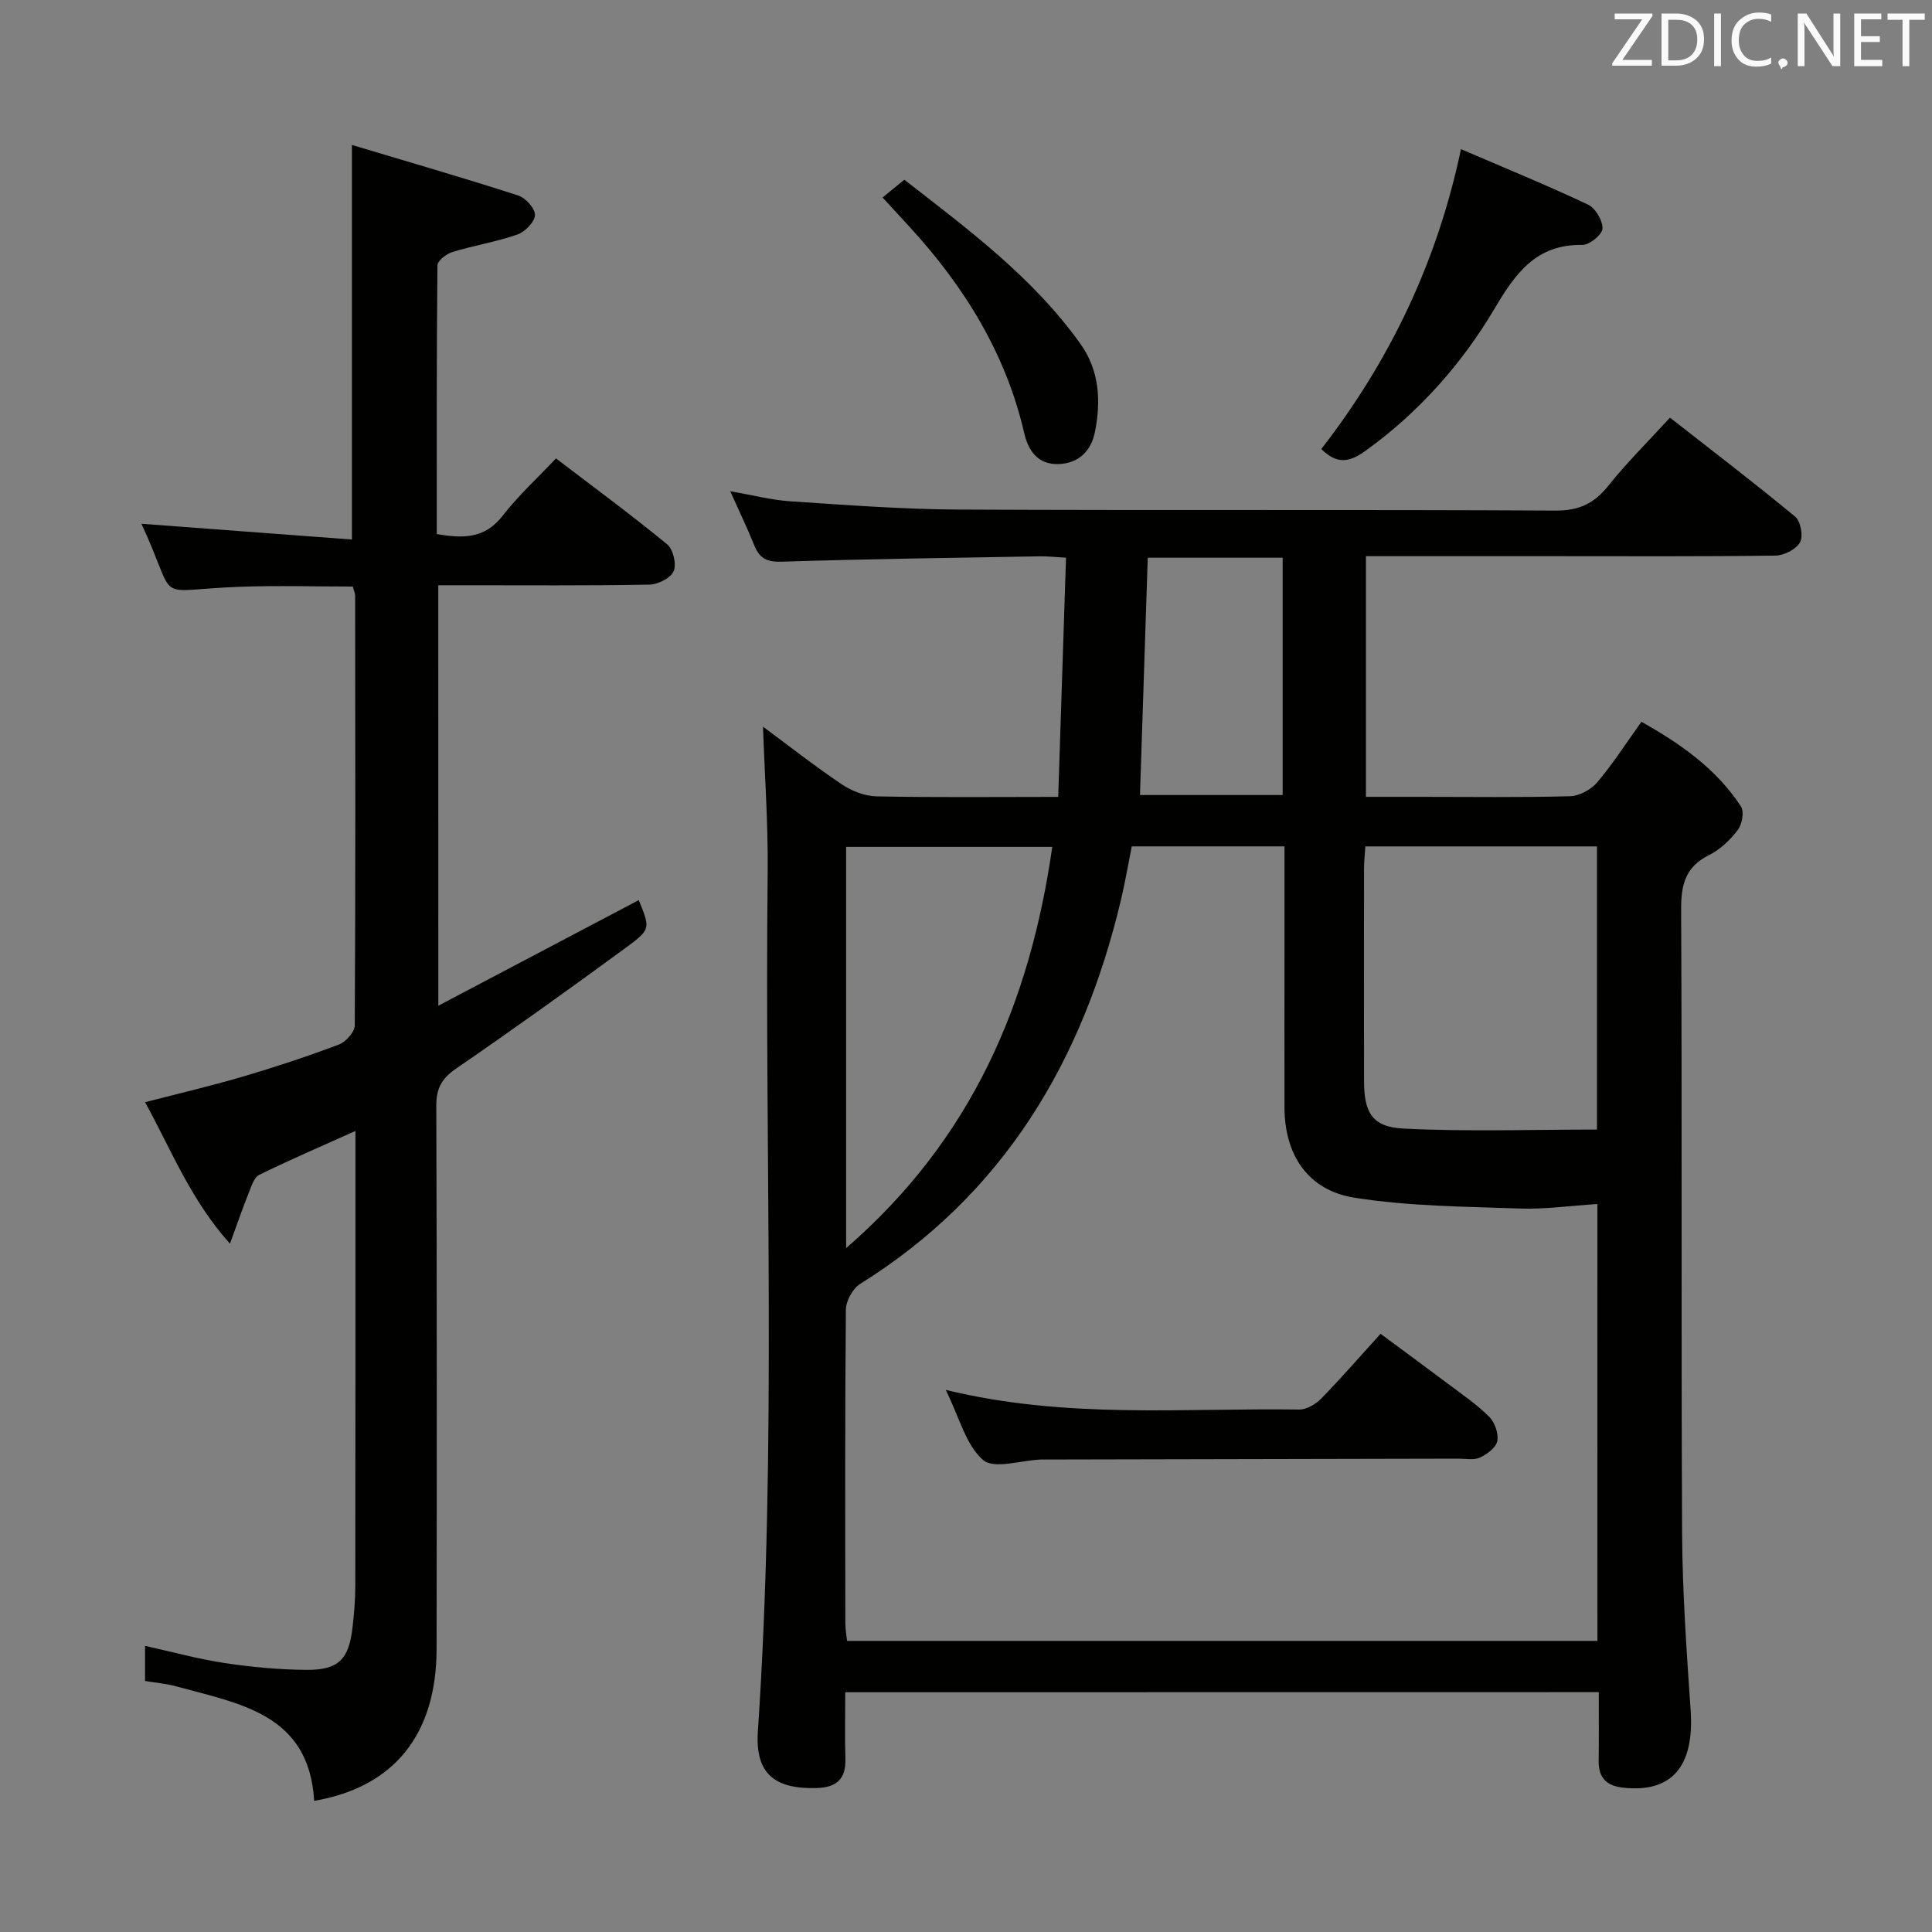 <svg enable-background="new 0 0 400 400" viewBox="0 0 400 400" xmlns="http://www.w3.org/2000/svg"><rect x="0" y="0" width="400" height="400" fill="#808080" stroke="none"/><path d="m175 350.36c0 4.84-.1 9.33.03 13.8.12 4.27-1.93 5.94-6.05 6.04-8.7.21-12.65-3.05-12.07-11.74 3.98-59.23 1.36-118.52 2.03-177.79.11-10.09-.63-20.19-.97-30.22 5.11 3.78 10.59 8.08 16.36 11.97 2.05 1.38 4.77 2.41 7.2 2.46 12.15.25 24.31.11 37.56.11.54-16.51 1.07-32.82 1.62-49.52-2.24-.13-3.85-.32-5.45-.29-17.81.31-35.62.55-53.42 1.11-3.05.1-4.6-.69-5.68-3.39-1.41-3.53-3.08-6.96-4.98-11.2 4.61.8 8.56 1.84 12.56 2.1 11.6.76 23.23 1.65 34.85 1.7 41.16.2 82.31-.02 123.47.21 4.88.03 8.01-1.48 10.95-5.17 3.82-4.79 8.22-9.13 12.74-14.07 8.79 6.88 17.5 13.53 25.94 20.52 1.13.93 1.69 4.06.98 5.3-.82 1.45-3.31 2.72-5.09 2.74-15.33.21-30.66.12-45.99.12-12.81 0-25.61 0-38.79 0v49.83h11.28c10.33 0 20.67.15 30.99-.13 1.93-.05 4.34-1.37 5.62-2.88 3.21-3.78 5.91-8.01 9.15-12.53 8.1 4.55 15.5 9.72 20.61 17.53.7 1.07.24 3.69-.65 4.85-1.58 2.07-3.64 4.07-5.95 5.21-4.91 2.44-5.82 6.12-5.79 11.3.21 42.99-.01 85.98.2 128.97.06 12.29.94 24.59 1.77 36.86.78 11.54-3.9 17.07-13.97 15.96-3.37-.37-5.11-1.99-5.07-5.48.06-4.65.02-9.3.02-14.3-51.98.02-103.69.02-156.01.02zm155.72-101.08c-5.56.35-10.85 1.12-16.12.93-11.42-.4-22.95-.46-34.18-2.24-9.7-1.54-14.47-8.95-14.48-18.71-.02-10.83 0-21.65 0-32.48 0-7.11 0-14.22 0-21.55-10.82 0-21.08 0-31.62 0-.76 3.77-1.38 7.5-2.26 11.17-7.92 33.31-24.25 60.88-53.98 79.42-1.54.96-2.93 3.52-2.95 5.35-.2 21.65-.14 43.3-.11 64.96 0 1.25.24 2.5.36 3.6h155.35c-.01-30.32-.01-60.38-.01-90.45zm-.08-15.42c0-20.14 0-39.37 0-58.62-16.13 0-31.9 0-47.96 0-.1 1.68-.27 3.15-.27 4.61-.02 14.66-.03 29.33 0 43.99.01 6.44 1.65 9.48 8.07 9.81 13.37.69 26.78.21 40.16.21zm-155.46 24.55c26.07-22.58 38.05-50.76 42.68-83.07-14.45 0-28.51 0-42.68 0zm60.84-93.81h29.54c0-16.61 0-32.82 0-49.13-9.43 0-18.49 0-27.93 0-.53 16.48-1.07 32.69-1.61 49.13z" fill="#010100"/><path d="m90.75 208.22c14.54-7.65 28.03-14.76 41.5-21.86 2.35 5.79 2.53 6.03-2.51 9.73-11.66 8.55-23.42 16.98-35.34 25.17-2.96 2.04-4.08 4.09-4.07 7.66.13 37.49.12 74.98.06 112.48-.03 17.71-8.79 28.61-25.35 31.45-1.03-18.05-15.47-20.11-28.61-23.72-2.03-.56-4.17-.73-6.4-1.1 0-2.47 0-4.58 0-7.27 5.7 1.26 11.07 2.74 16.53 3.56 5.57.84 11.23 1.36 16.86 1.41 6.68.05 8.82-2.17 9.57-8.82.32-2.8.57-5.63.57-8.44.04-29.49.03-58.99.03-88.48 0-1.78 0-3.56 0-5.84-7.09 3.19-13.58 5.98-19.92 9.09-1.07.52-1.62 2.35-2.15 3.68-1.23 3.05-2.29 6.16-3.91 10.57-8.14-9.09-12.07-19.26-17.57-29.29 7.02-1.82 13.7-3.38 20.27-5.31 6.69-1.97 13.33-4.17 19.86-6.63 1.43-.54 3.27-2.59 3.28-3.95.17-29.66.11-59.32.08-88.98 0-.47-.24-.95-.49-1.89-7.68 0-15.43-.23-23.17.04-18.89.66-12.66 3.93-20.59-13.04 14.52 1.09 29.09 2.18 43.58 3.26 0-27.52 0-53.89 0-81.69 11.48 3.44 23 6.78 34.42 10.46 1.53.49 3.54 2.72 3.48 4.06-.07 1.44-2.07 3.48-3.66 4.03-4.36 1.52-8.99 2.26-13.42 3.61-1.25.38-3.1 1.81-3.11 2.77-.19 18.47-.14 36.94-.14 55.63 5.45.94 9.95.98 13.64-3.79 3.24-4.19 7.22-7.81 11.04-11.87 8.1 6.18 15.72 11.79 23.02 17.79 1.25 1.02 1.97 4.12 1.34 5.57-.62 1.42-3.25 2.74-5.03 2.77-12.66.23-25.33.13-37.99.13-1.8 0-3.59 0-5.71 0 .01 28.87.01 57.25.01 87.05z" fill="#010100"/><path d="m273.56 92.97c14.16-18.26 24-38.7 28.92-62.09 8.97 3.86 17.73 7.44 26.28 11.47 1.54.73 3.09 3.31 3.02 4.97-.05 1.24-2.71 3.42-4.17 3.39-9.52-.15-13.77 5.75-18.15 13.14-6.8 11.49-15.65 21.47-26.66 29.42-3.38 2.46-5.92 2.95-9.24-.3z" fill="#010100"/><path d="m182.73 40.89c1.58-1.29 2.83-2.31 4.5-3.68 13.2 10.27 26.68 20.23 36.53 34.08 3.87 5.45 4.21 11.81 2.93 18.16-.79 3.94-3.39 6.53-7.62 6.63-4.24.1-6.19-2.81-7.03-6.47-3.81-16.45-12.37-30.24-23.63-42.54-1.67-1.84-3.36-3.67-5.68-6.18z" fill="#010100"/><path d="m195.8 287.76c24.99 6.09 49.17 3.72 73.21 4.07 1.52.02 3.4-1.12 4.54-2.28 4.07-4.16 7.88-8.56 12.28-13.4 4.69 3.47 9.32 6.86 13.91 10.31 2.92 2.2 5.99 4.28 8.56 6.84 1.17 1.16 1.99 3.49 1.7 5.05-.25 1.35-2.12 2.73-3.59 3.42-1.24.58-2.94.23-4.44.23-28.49.06-56.97.12-85.46.18-.33 0-.67-.01-1 0-4.11.16-9.72 2.06-11.98.09-3.57-3.1-4.89-8.79-7.73-14.51z" fill="#010100"/><g fill="#fafafb"><path d="m342.2 3.2-6.3 9.2h6.1v1.2h-8.2v-.5l6.2-9.1h-5.7v-1.2h7.8v.4z"/><path d="m344 13.7v-10.9h3.1c1.6 0 3 .5 4.1 1.4 1.1 1 1.6 2.2 1.6 3.9s-.5 3-1.6 4-2.5 1.5-4.2 1.5h-3zm1.4-9.6v8.4h1.6c1.4 0 2.5-.4 3.2-1.1.8-.8 1.2-1.8 1.2-3.2s-.4-2.4-1.2-3.1-1.8-1-3.1-1z"/><path d="m356.3 2.8v10.9h-1.4v-10.9z"/><path d="m366.6 13.2c-.8.4-1.8.6-3 .6-1.6 0-2.8-.5-3.7-1.5s-1.4-2.3-1.4-3.9c0-1.7.5-3.2 1.6-4.2s2.4-1.6 4-1.6c1 0 1.9.1 2.6.4v1.5c-.8-.4-1.6-.6-2.6-.6-1.2 0-2.2.4-3 1.2s-1.1 1.9-1.1 3.3c0 1.3.4 2.3 1.1 3.1s1.6 1.1 2.8 1.1c1.1 0 2-.2 2.8-.7v1.3z"/><path d="m368.2 13c0-.3.1-.5.3-.6.2-.2.4-.3.6-.3.3 0 .5.1.7.3s.3.4.3.6-.1.5-.3.6c-.2.2-.4.3-.7.3-.3 1-.5-.1-.6-.3-.2-.2-.3-.4-.3-.6z"/><path d="m381.1 13.7h-1.7l-5.5-8.4c-.2-.2-.3-.5-.4-.7 0 .2.1.8.1 1.5v7.6h-1.4v-10.9h1.8l5.3 8.3c.3.4.4.6.4.8 0-.3-.1-.8-.1-1.6v-7.5h1.4v10.9z"/><path d="m389.7 13.7h-5.8v-10.9h5.6v1.2h-4.2v3.5h3.9v1.2h-3.9v3.7h4.4z"/><path d="m398.4 4.1h-3.1v9.6h-1.4v-9.6h-3.1v-1.3h7.7v1.3z"/></g></svg>